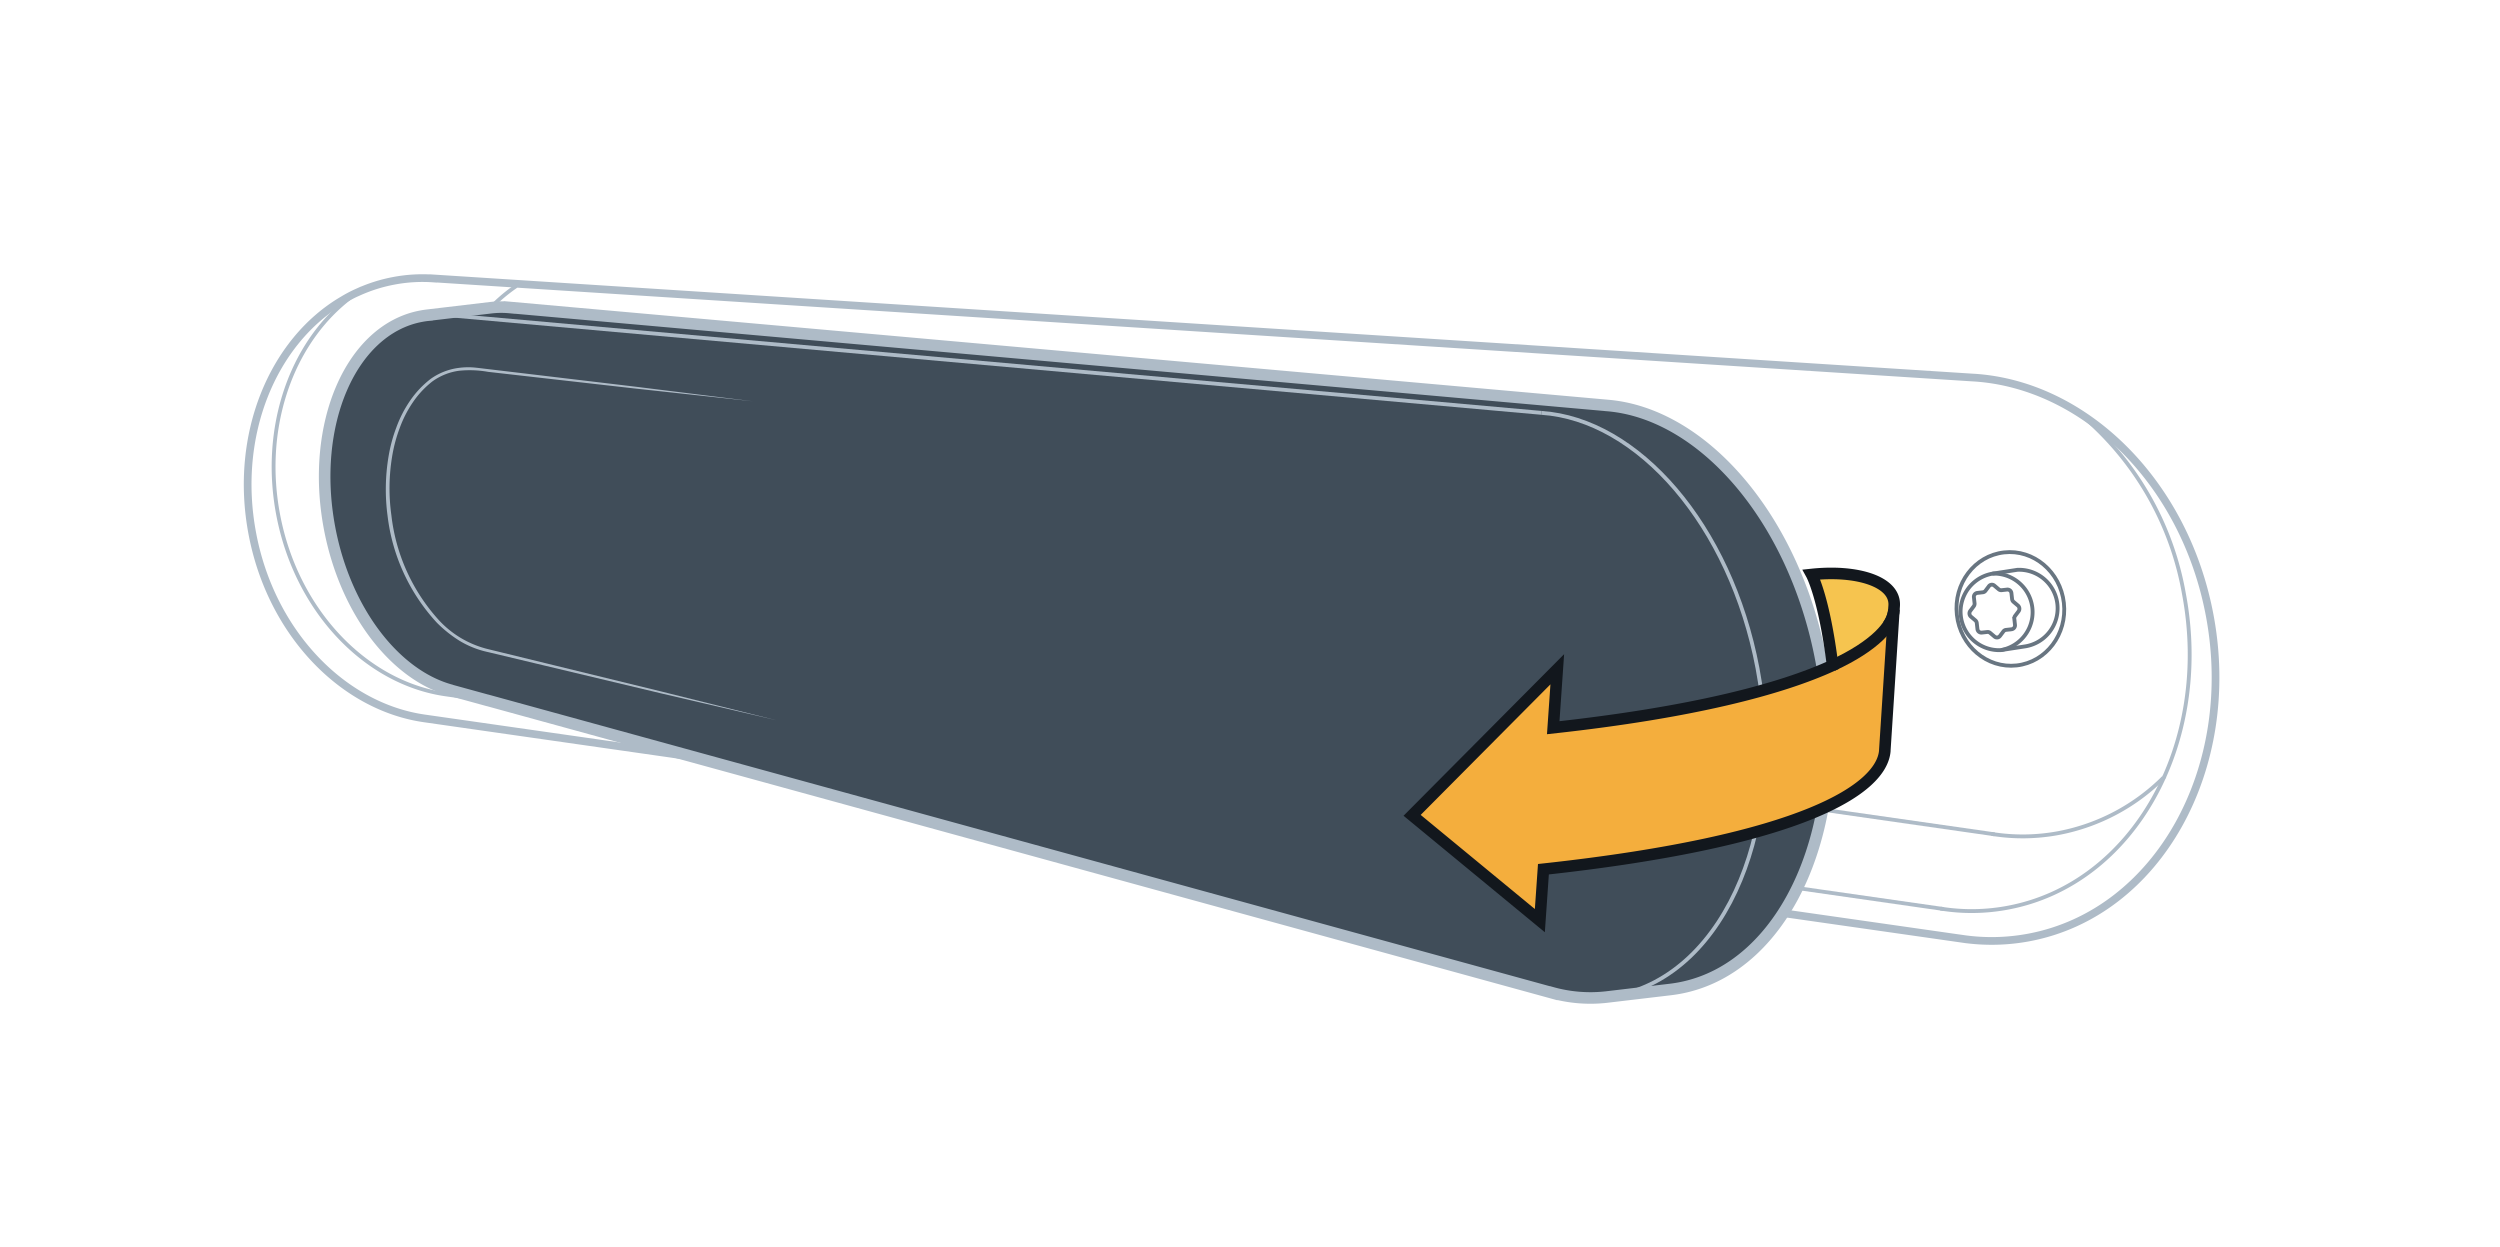 <svg xmlns="http://www.w3.org/2000/svg" width="324.248" height="161.749" viewBox="0 0 324.248 161.749"><path d="M231.277,118.435l23.293,3.334a26.1,26.1,0,0,0,8.594-.184c16.7-3.15,27.19-21.875,23.423-41.813-3.269-17.318-16.225-29.863-30.523-30.794l-.357-.021L56.2,36.109v.011a19.95,19.95,0,0,0-5.12.3,20.168,20.168,0,0,0-4.7,1.493h-.01c-.011,0-.011.011-.022.011a17.029,17.029,0,0,0-1.873.985C35.377,44.238,30.3,56.4,32.725,69.2c2.435,12.924,11.754,22.46,22.308,23.975l34.917,5" style="fill:none;stroke:#aebbc7;stroke-miterlimit:10"/><path d="M63.237,90.834h-.022l-5.433-.779C47.51,88.583,38.44,79.3,36.069,66.719c-2.035-10.8,1.4-21.139,8.118-27.092a22.093,22.093,0,0,1,2.187-1.711h.01" style="fill:none;stroke:#aebbc7;stroke-miterlimit:10;stroke-width:0.5px"/><path d="M66.971,37.1H66.96a22.038,22.038,0,0,0-2.186,1.71c-.4.357-.779.725-1.158,1.1" style="fill:none;stroke:#aebbc7;stroke-miterlimit:10;stroke-width:0.5px"/><polyline points="233.096 115.177 251.669 117.84 252.081 117.905" style="fill:none;stroke:#aebbc7;stroke-miterlimit:10;stroke-width:0.5px"/><path d="M269.605,53.535a39.241,39.241,0,0,1,13.648,23.477c3.67,19.407-6.548,37.645-22.805,40.709a25.244,25.244,0,0,1-8.779.119" style="fill:none;stroke:#aebbc7;stroke-miterlimit:10;stroke-width:0.5px"/><polyline points="236.386 105.013 258.294 108.152 258.705 108.217" style="fill:none;stroke:#aebbc7;stroke-miterlimit:10;stroke-width:0.5px"/><path d="M258.294,108.152a25.19,25.19,0,0,0,8.778-.119,26.178,26.178,0,0,0,13.616-7.263s.011,0,.011-.01" style="fill:none;stroke:#aebbc7;stroke-miterlimit:10;stroke-width:0.5px"/><path d="M58.42,89.514l.152.043,4.643,1.277h.022l138,37.916v-.011a18.526,18.526,0,0,0,7.141.577h0l8.264-.98h0q.607-.072,1.215-.187c14.06-2.652,22.275-21.669,18.346-42.462-3.506-18.574-15.5-32.287-28.033-33.121l.4.03L66.085,39.875l0,.006a11.506,11.506,0,0,0-2.412.028h0l-8.263.979.656-.058a11.142,11.142,0,0,0-1.449.182c-9.1,1.71-14.417,14.017-11.873,27.482C44.8,79.361,51.342,87.641,58.572,89.546Z" style="fill:#404d59;stroke:#aebbc7;stroke-miterlimit:10;stroke-width:1.5px"/><path d="M97.634,52.045,82.369,50.392l-15.256-1.73L63.3,48.228a13.559,13.559,0,0,0-3.775-.139,7.633,7.633,0,0,0-3.441,1.378,11.922,11.922,0,0,0-2.557,2.745,14.973,14.973,0,0,0-1.708,3.369,19.2,19.2,0,0,0-.967,3.664,25.441,25.441,0,0,0-.091,7.575,24.3,24.3,0,0,0,6.172,13.624,12.8,12.8,0,0,0,6.437,3.764l7.457,1.823L85.74,89.677l14.9,3.724L85.681,89.915,70.745,86.353l-7.467-1.782a11.974,11.974,0,0,1-3.608-1.419,16.149,16.149,0,0,1-3.036-2.416,24.731,24.731,0,0,1-6.369-13.85,25.9,25.9,0,0,1,.136-7.718,19.559,19.559,0,0,1,1.009-3.74,15.362,15.362,0,0,1,1.773-3.45,12.334,12.334,0,0,1,2.667-2.83,8.031,8.031,0,0,1,3.621-1.429,9.255,9.255,0,0,1,1.954-.06c.652.06,1.275.147,1.914.219l3.812.454L82.4,50.15Z" style="fill:#aebbc7"/><path d="M257.963,76.026l-.451.6a.487.487,0,0,1-.335.193l-.724.081a.516.516,0,0,0-.439.581l.086.765a.542.542,0,0,1-.105.387l-.451.6a.549.549,0,0,0,.082.743l.573.484a.547.547,0,0,1,.187.355l.085.765a.514.514,0,0,0,.556.469l.724-.08a.484.484,0,0,1,.368.114l.573.484a.481.481,0,0,0,.7-.078l.452-.6a.486.486,0,0,1,.334-.193l.724-.081a.514.514,0,0,0,.439-.58l-.085-.765a.544.544,0,0,1,.1-.388l.452-.6a.549.549,0,0,0-.083-.742l-.572-.484a.538.538,0,0,1-.187-.355l-.086-.765a.514.514,0,0,0-.555-.47l-.724.081a.491.491,0,0,1-.369-.115l-.572-.484A.483.483,0,0,0,257.963,76.026Z" style="fill:none;stroke:#687581;stroke-miterlimit:10;stroke-width:0.5px"/><path d="M262.751,83.821a5,5,0,0,0-1.1-9.917l-3.243.5a5,5,0,0,0,1.1,9.917Z" style="fill:none;stroke:#687581;stroke-miterlimit:10;stroke-width:0.5px"/><ellipse cx="260.685" cy="79.031" rx="6.981" ry="7.374" transform="matrix(0.994, -0.111, 0.111, 0.994, -7.149, 29.356)" style="fill:none;stroke:#687581;stroke-miterlimit:10;stroke-width:0.5px"/><path d="M259.508,84.318a5,5,0,0,0-1.1-9.917" style="fill:none;stroke:#687581;stroke-miterlimit:10;stroke-width:0.5px"/><path d="M199.91,53.546,57.825,40.85v.01a11.825,11.825,0,0,0-1.755-.03" style="fill:none;stroke:#aebbc7;stroke-miterlimit:10;stroke-width:0.5px"/><path d="M208.382,129.316q.608-.072,1.215-.187c7.2-1.364,12.87-7.014,16.149-15,3.139-7.6,4.113-17.318,2.2-27.46-3.507-18.574-15.5-32.288-28.034-33.121l.4.033" style="fill:none;stroke:#aebbc7;stroke-miterlimit:10;stroke-width:0.5px"/><path d="M245.68,78.52l-.038.545c-.147,2.12-2.456,4.7-7.958,7.239-1.091-8.831-2.727-11.793-2.727-11.793C240.884,73.882,245.832,75.434,245.68,78.52Z" style="fill:#f6c44f"/><path d="M245.642,79.065c-.05,1.972-2.456,4.7-7.958,7.239-6.717,3.089-18.172,6.1-36.232,8.079l.526-7.581L183.15,105.748l16.568,13.659.462-6.669c33.947-3.7,43.867-10.473,44.279-15.35l0-.061Z" style="fill:#f4ae3d"/><path d="M234.957,74.511s1.636,2.962,2.727,11.793c-6.717,3.089-18.172,6.1-36.232,8.079l.526-7.581L183.15,105.748l16.568,13.659.462-6.669c33.947-3.7,43.867-10.473,44.279-15.35l0-.061,1.179-18.262a3.9,3.9,0,0,1-.774,2.06,4.286,4.286,0,0,0,.774-2.06l.038-.545C245.832,75.434,240.884,73.882,234.957,74.511Z" style="fill:none;stroke:#12171d;stroke-miterlimit:10;stroke-width:1.5px"/><path d="M245.642,79.065c-.05,1.972-2.456,4.7-7.958,7.239" style="fill:none;stroke:#12171d;stroke-miterlimit:10;stroke-width:1.5px"/></svg>
